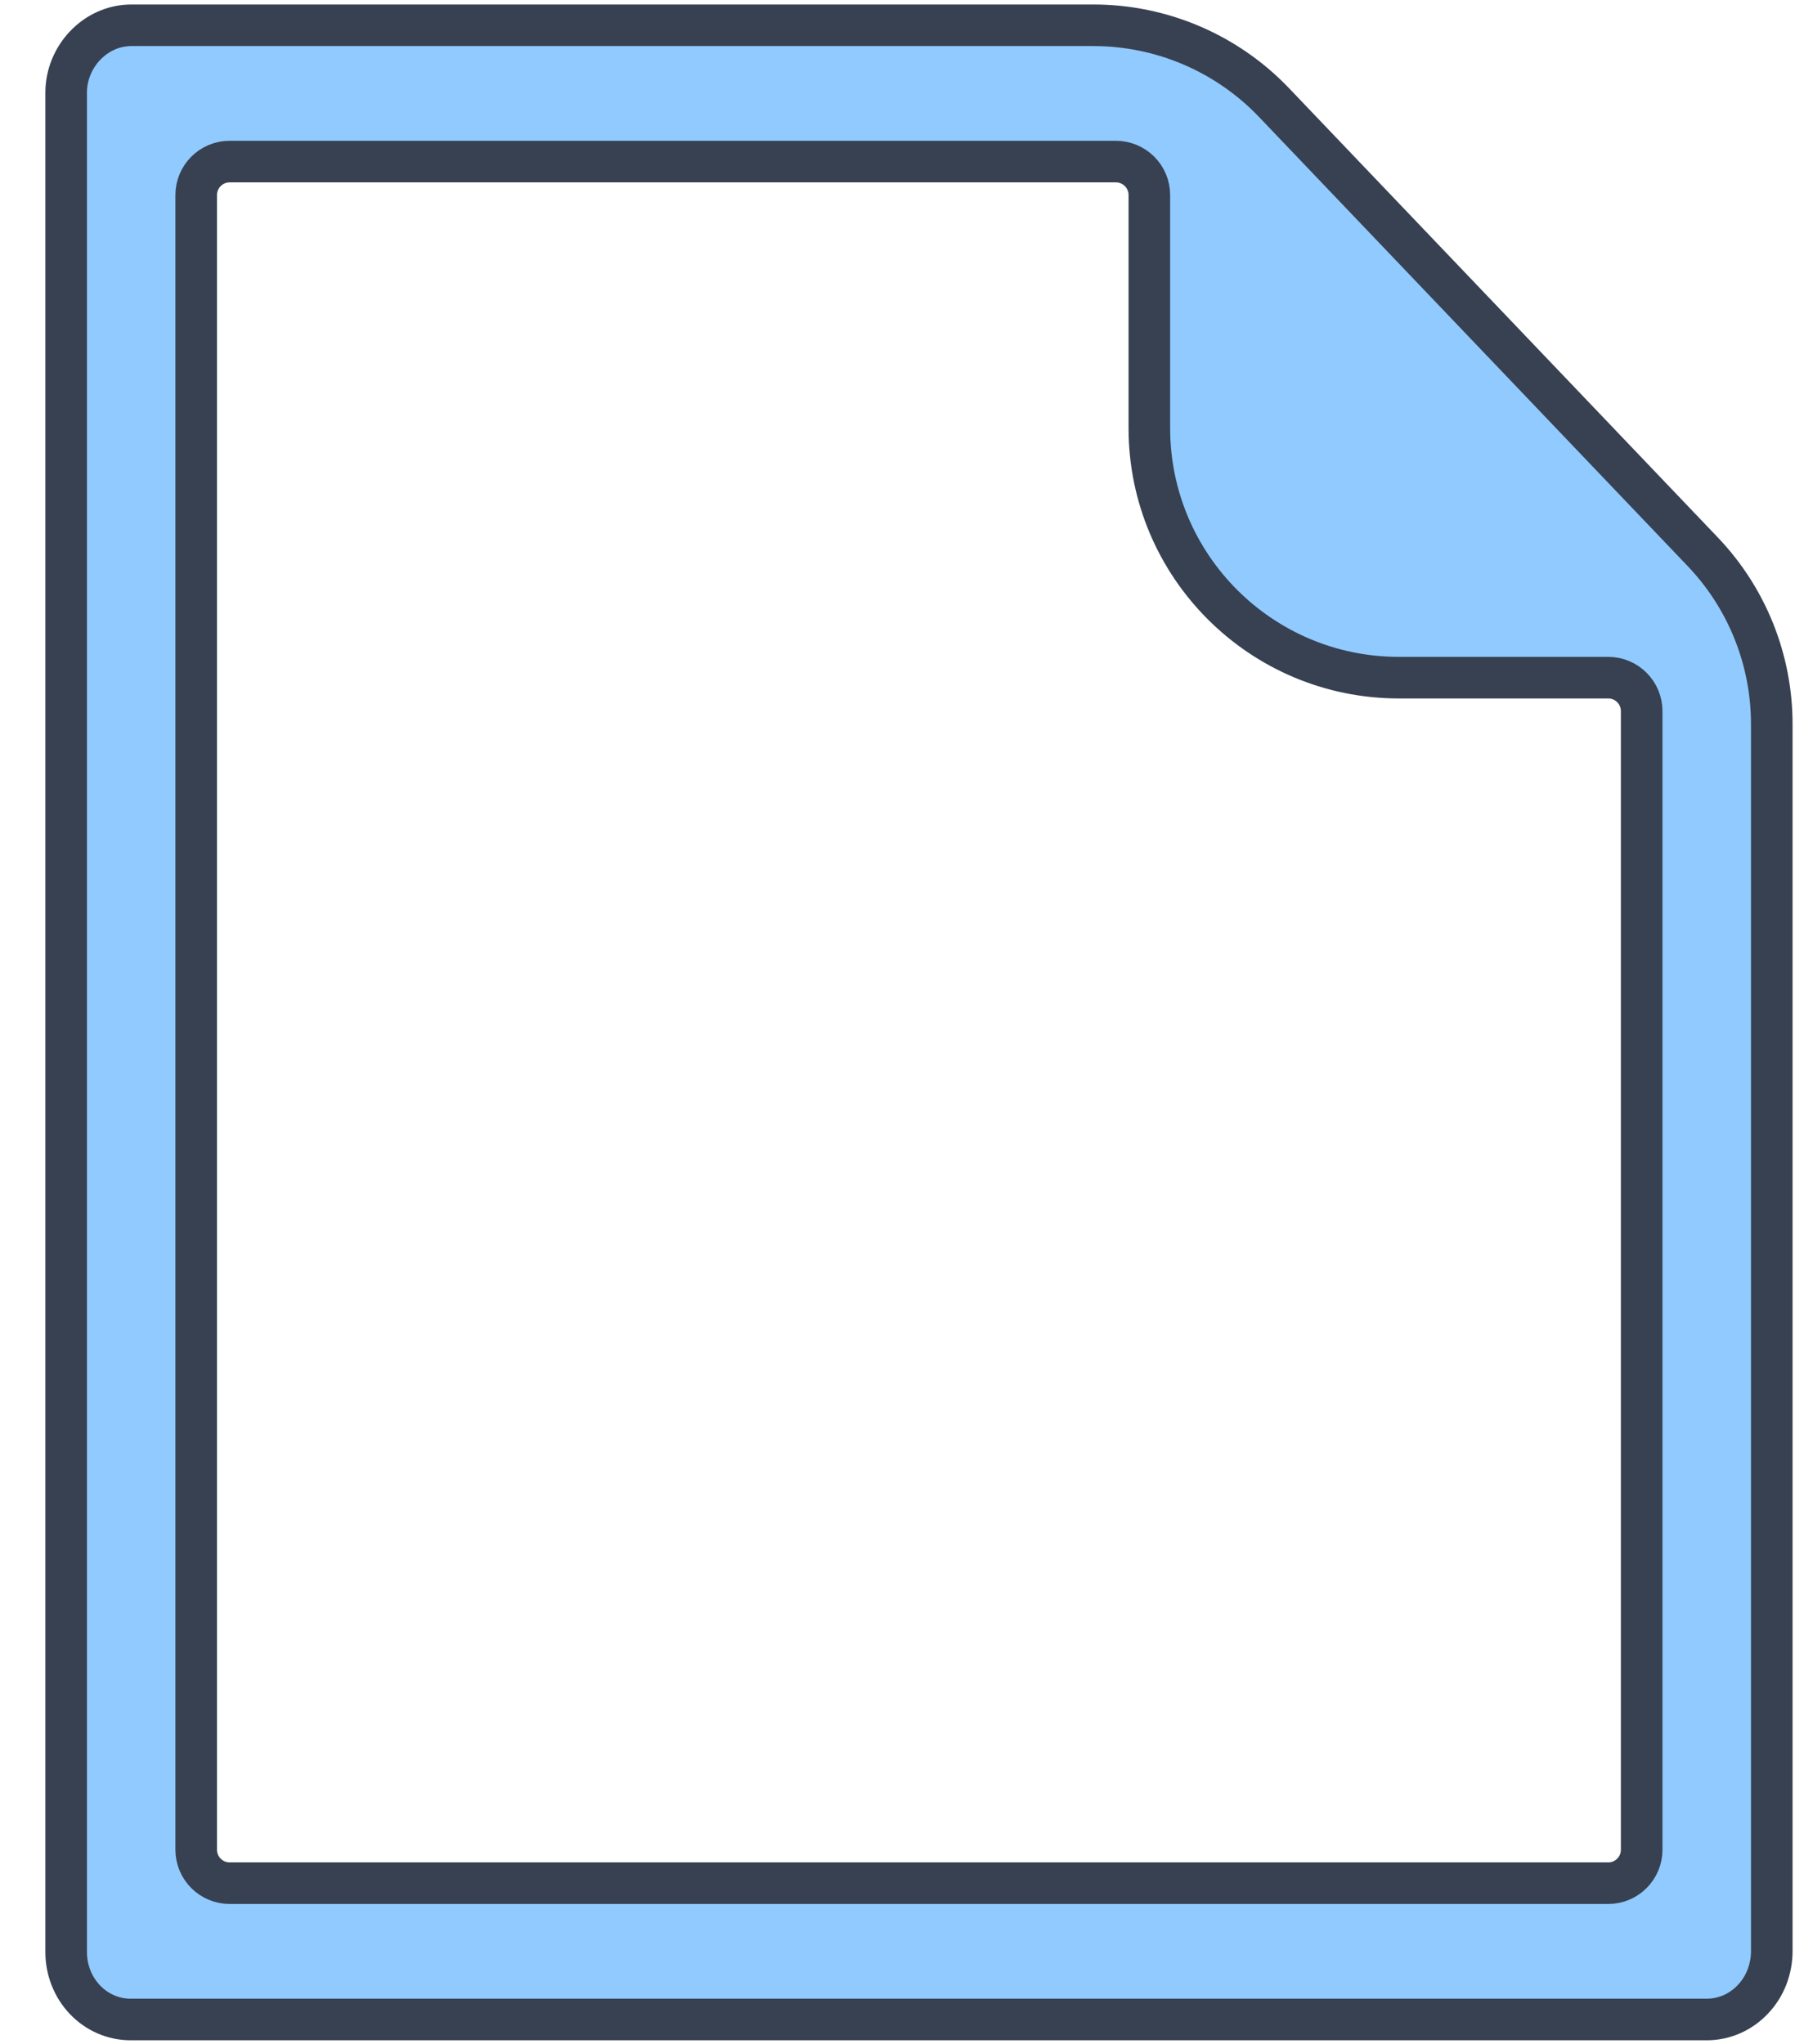 <?xml version="1.0" encoding="UTF-8" standalone="no"?><svg width='36' height='41' viewBox='0 0 36 41' fill='none' xmlns='http://www.w3.org/2000/svg'>
<path d='M35.534 39.124V39.126V39.129C35.535 39.308 35.502 39.486 35.438 39.653C35.374 39.819 35.279 39.97 35.158 40.098C35.038 40.226 34.895 40.328 34.737 40.398C34.58 40.467 34.411 40.504 34.241 40.505H2.617C2.275 40.505 1.947 40.363 1.705 40.11C1.463 39.856 1.327 39.513 1.327 39.154V1.857C1.327 1.136 1.911 0.507 2.635 0.507H21.929C23.297 0.507 24.606 1.067 25.55 2.056L34.149 11.066C35.038 11.997 35.534 13.235 35.534 14.522V39.124ZM32.925 14.295V14.263C32.925 13.893 32.625 13.592 32.255 13.592H28.057C25.292 13.592 23.051 11.351 23.051 8.586V3.944V3.912C23.051 3.541 22.75 3.241 22.38 3.241H4.606C4.235 3.241 3.935 3.541 3.935 3.912V3.944V37.068V37.1C3.935 37.471 4.235 37.771 4.606 37.771H32.255C32.625 37.771 32.925 37.471 32.925 37.1V37.068V14.295Z' fill='#91CAFF' stroke='#374151' stroke-width='0.834'/>
</svg>
